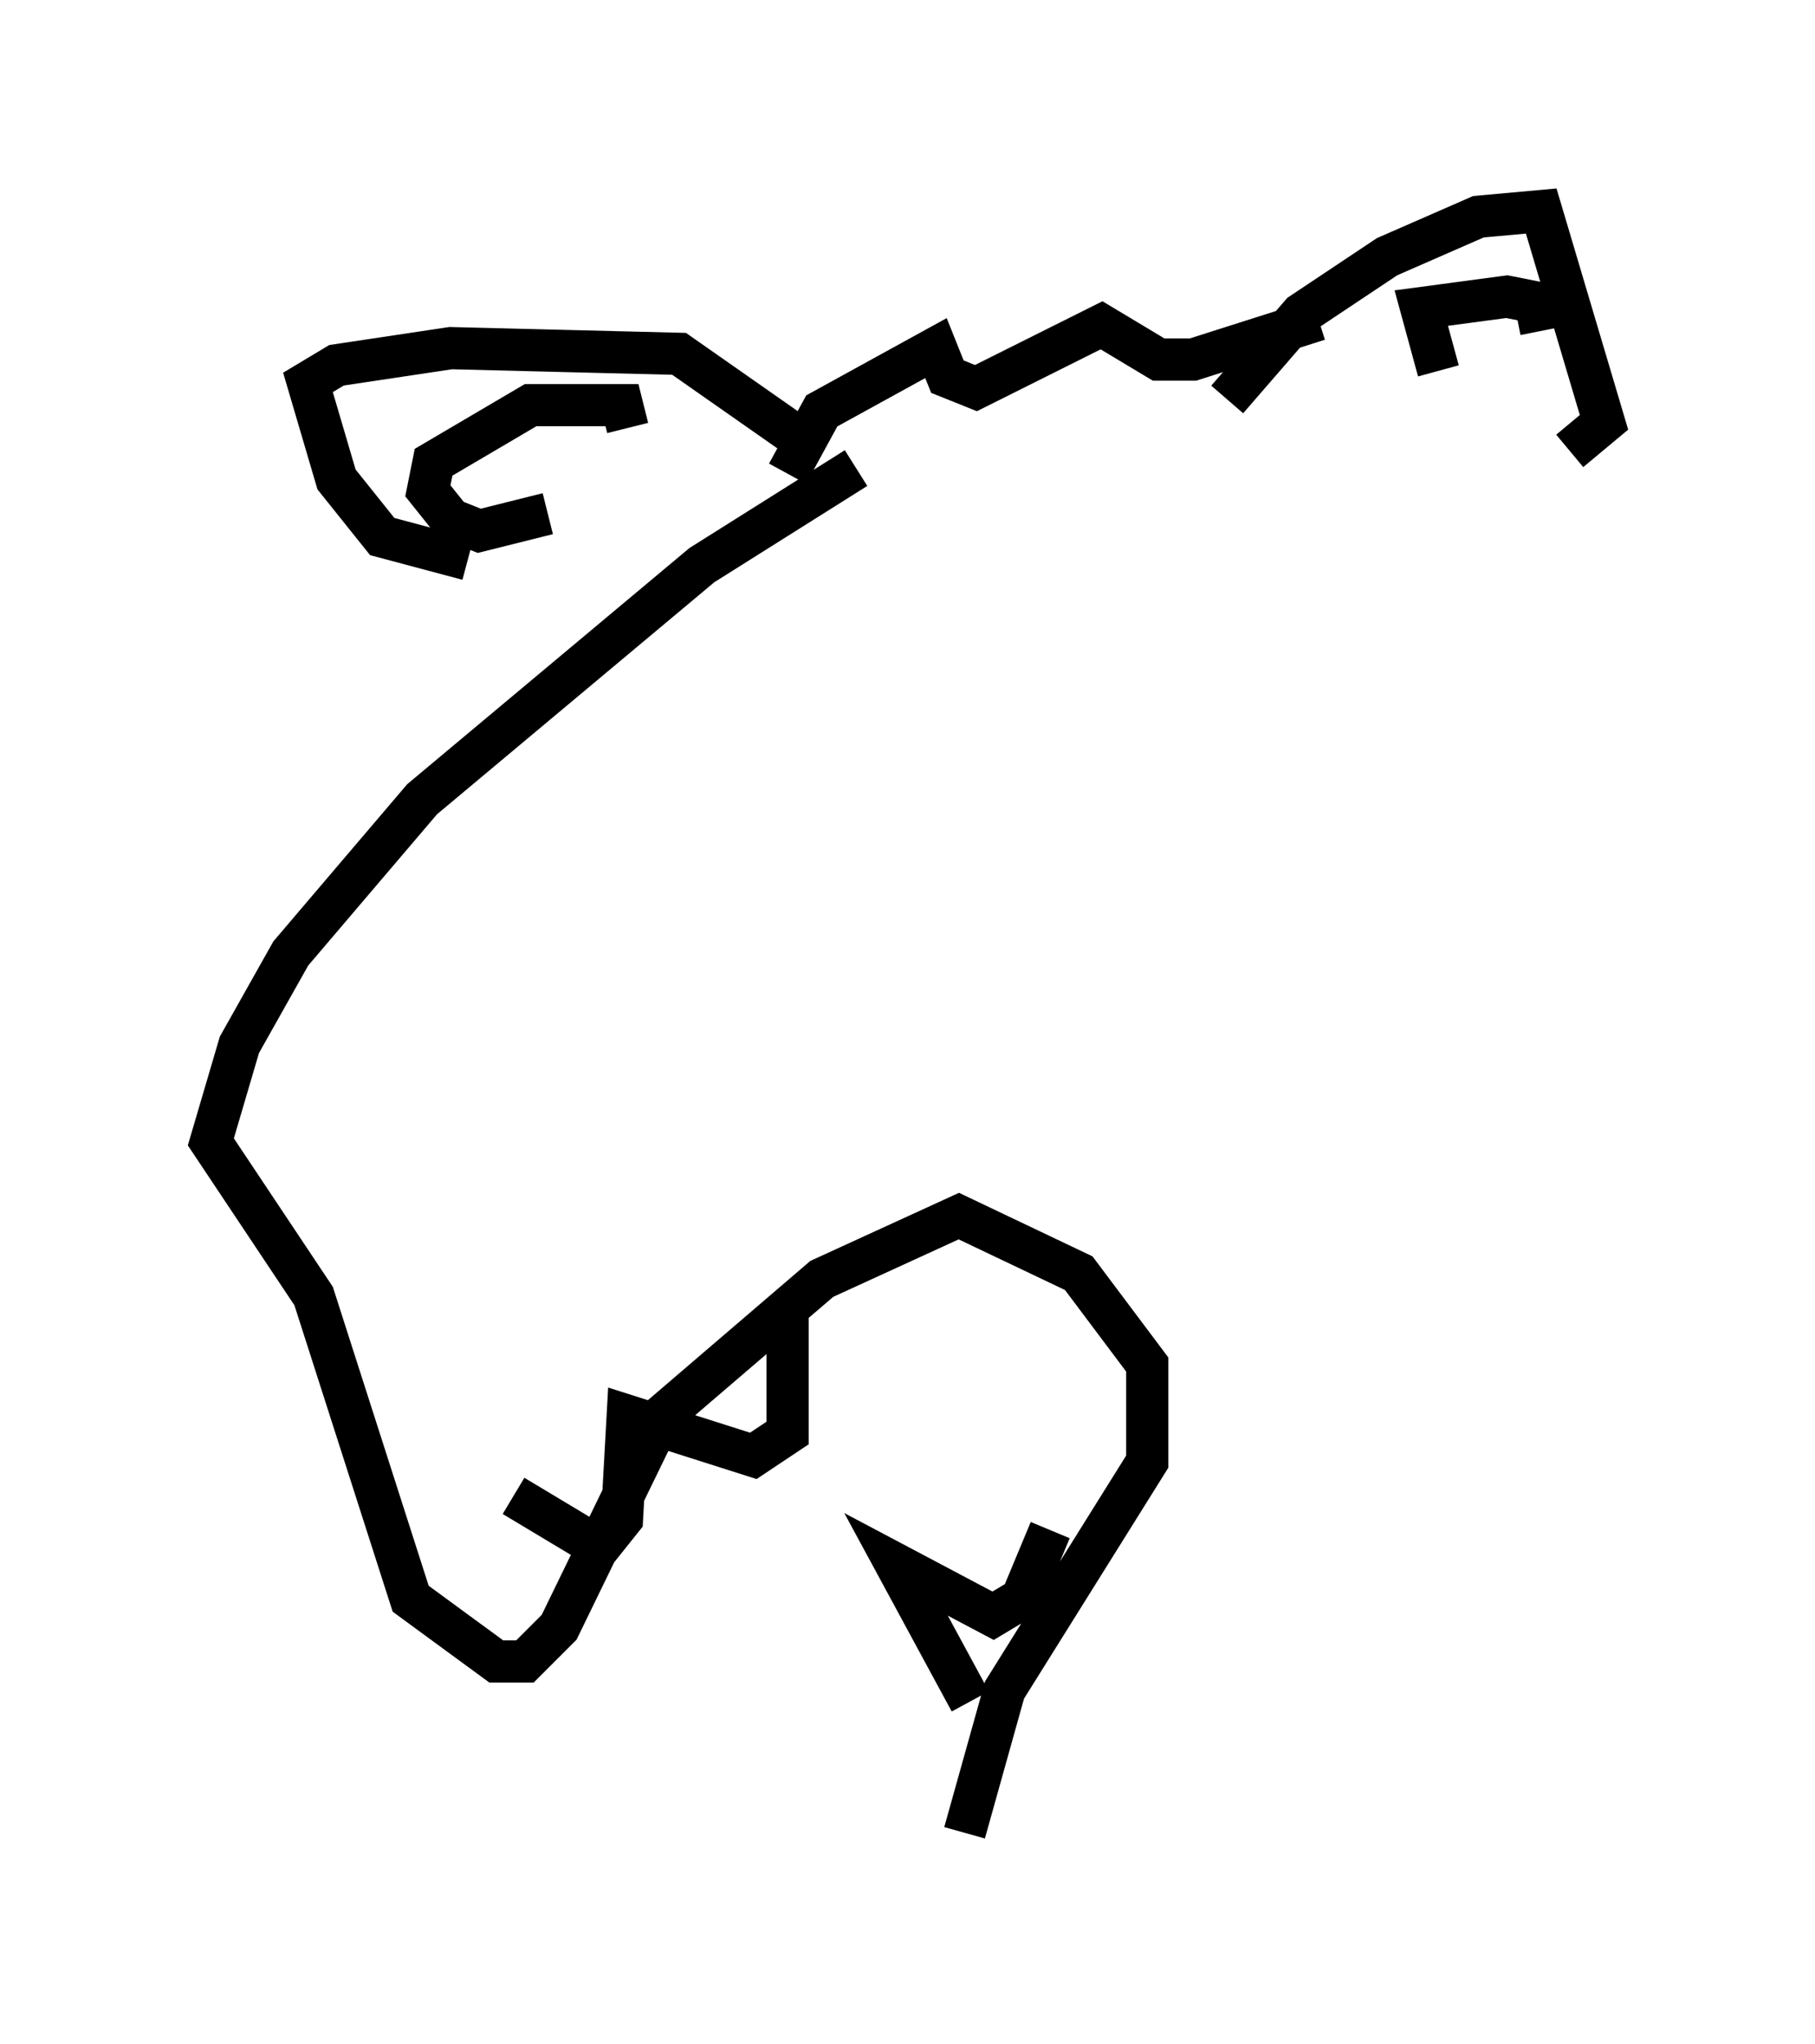 <?xml version="1.0" encoding="utf-8" ?>
<svg baseProfile="full" height="48.43" version="1.1" width="43.017" xmlns="http://www.w3.org/2000/svg" xmlns:ev="http://www.w3.org/2001/xml-events" xmlns:xlink="http://www.w3.org/1999/xlink"><defs /><rect fill="white" height="48.43" width="43.017" x="0" y="0" /><path d="M22.185, 11.225 m0.0, 0.0 m6.901, -1.759 l1.759, -2.03 2.03, -1.353 l2.165, -0.947 1.488, -0.135 l1.488, 5.007 -0.812, 0.677 m-18.403, -0.406 l-2.706, -1.894 -5.413, -0.135 l-2.706, 0.406 -0.677, 0.406 l0.677, 2.3 1.083, 1.353 l2.03, 0.541 m1.894, -1.083 l-1.624, 0.406 -0.677, -0.271 l-0.541, -0.677 0.135, -0.677 l2.3, -1.353 2.165, 0.0 l0.135, 0.541 m19.215, -1.353 l-0.406, -1.488 2.03, -0.271 l0.677, 0.135 0.135, 0.677 m-17.862, 3.383 l0.812, -1.488 2.706, -1.488 l0.271, 0.677 0.677, 0.271 l2.977, -1.488 1.353, 0.812 l0.812, 0.0 2.977, -0.947 m-10.961, 3.518 l-3.654, 2.3 -6.631, 5.548 l-3.112, 3.654 -1.218, 2.165 l-0.677, 2.3 2.436, 3.654 l2.3, 7.172 2.03, 1.488 l0.677, 0.0 0.812, -0.812 l2.436, -5.007 3.789, -3.248 l3.248, -1.488 2.842, 1.353 l1.624, 2.165 0.0, 2.3 l-3.383, 5.413 -0.947, 3.383 m-10.69, -7.984 l2.03, 1.218 0.541, -0.677 l0.135, -2.436 2.977, 0.947 l0.812, -0.541 0.0, -2.842 m4.33, 9.202 l-1.759, -3.248 2.3, 1.218 l0.677, -0.406 0.677, -1.624 " fill="none" stroke="black" stroke-width="1" /></svg>